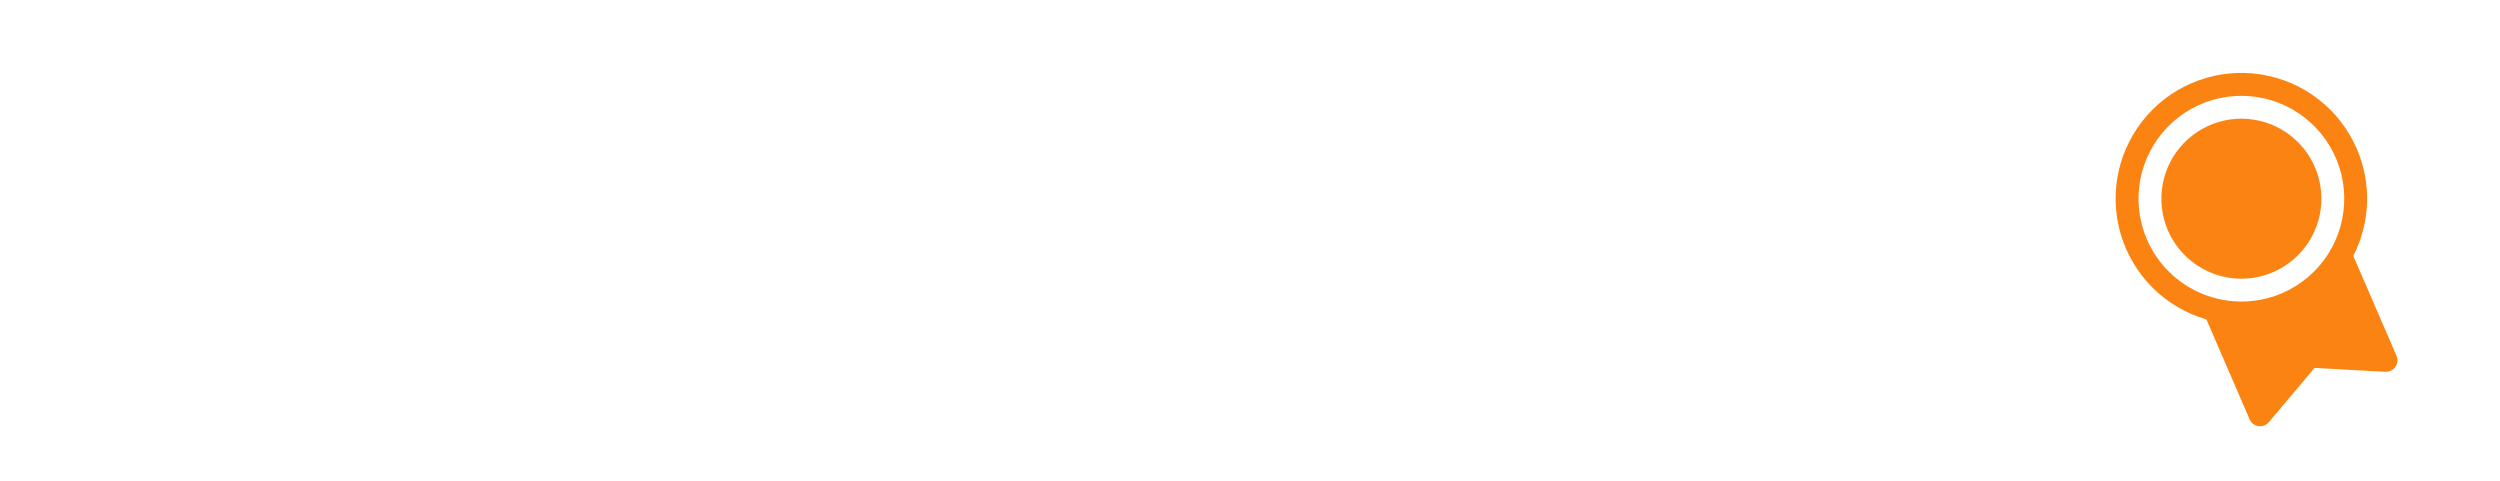 <svg width="509" height="98" viewBox="0 0 509 98" fill="none" xmlns="http://www.w3.org/2000/svg">
<g clip-path="url(#clip0_2389_33291)">
<path d="M479.842 30.294C478.132 26.333 475.449 22.868 472.041 20.222C468.634 17.576 464.613 15.834 460.352 15.158C456.091 14.482 451.728 14.893 447.669 16.355C443.61 17.816 439.986 20.279 437.133 23.516C434.281 26.752 432.292 30.657 431.353 34.868C430.414 39.079 430.554 43.459 431.76 47.601C432.967 51.743 435.201 55.513 438.254 58.561C441.307 61.609 445.082 63.835 449.226 65.034L458.022 85.372C458.18 85.737 458.427 86.055 458.742 86.297C459.057 86.538 459.429 86.695 459.821 86.753C460.214 86.81 460.615 86.766 460.986 86.626C461.357 86.484 461.686 86.251 461.941 85.947L471.243 74.9L485.671 75.7C486.03 75.713 486.387 75.644 486.715 75.498C487.282 75.253 487.728 74.793 487.955 74.219C488.182 73.646 488.172 73.005 487.927 72.438L479.131 52.1C480.852 48.743 481.808 45.047 481.931 41.277C482.054 37.506 481.341 33.755 479.842 30.294ZM437.121 48.771C435.476 44.968 434.996 40.764 435.741 36.689C436.486 32.614 438.423 28.851 441.307 25.876C444.19 22.902 447.891 20.849 451.941 19.978C455.991 19.107 460.209 19.457 464.06 20.983C467.911 22.508 471.224 25.142 473.579 28.55C475.933 31.959 477.224 35.989 477.289 40.131C477.353 44.273 476.187 48.342 473.94 51.821C471.692 55.301 468.462 58.036 464.66 59.681C459.561 61.88 453.797 61.966 448.634 59.92C443.472 57.875 439.331 53.865 437.121 48.771ZM441.393 46.923C440.114 43.965 439.74 40.695 440.32 37.526C440.899 34.356 442.406 31.43 444.649 29.116C446.891 26.803 449.77 25.206 452.92 24.529C456.07 23.851 459.35 24.123 462.346 25.31C465.341 26.497 467.918 28.545 469.749 31.196C471.581 33.847 472.585 36.982 472.635 40.203C472.685 43.425 471.778 46.589 470.03 49.296C468.281 52.002 465.77 54.13 462.812 55.408C458.846 57.119 454.363 57.186 450.348 55.595C446.332 54.004 443.112 50.885 441.393 46.923Z" fill="#FB8312"/>
</g>
<defs>
<clipPath id="clip0_2389_33291">
<rect width="74.474" height="74.474" fill="white" transform="translate(411.082 29.605) rotate(-23.388)"/>
</clipPath>
</defs>
</svg>
